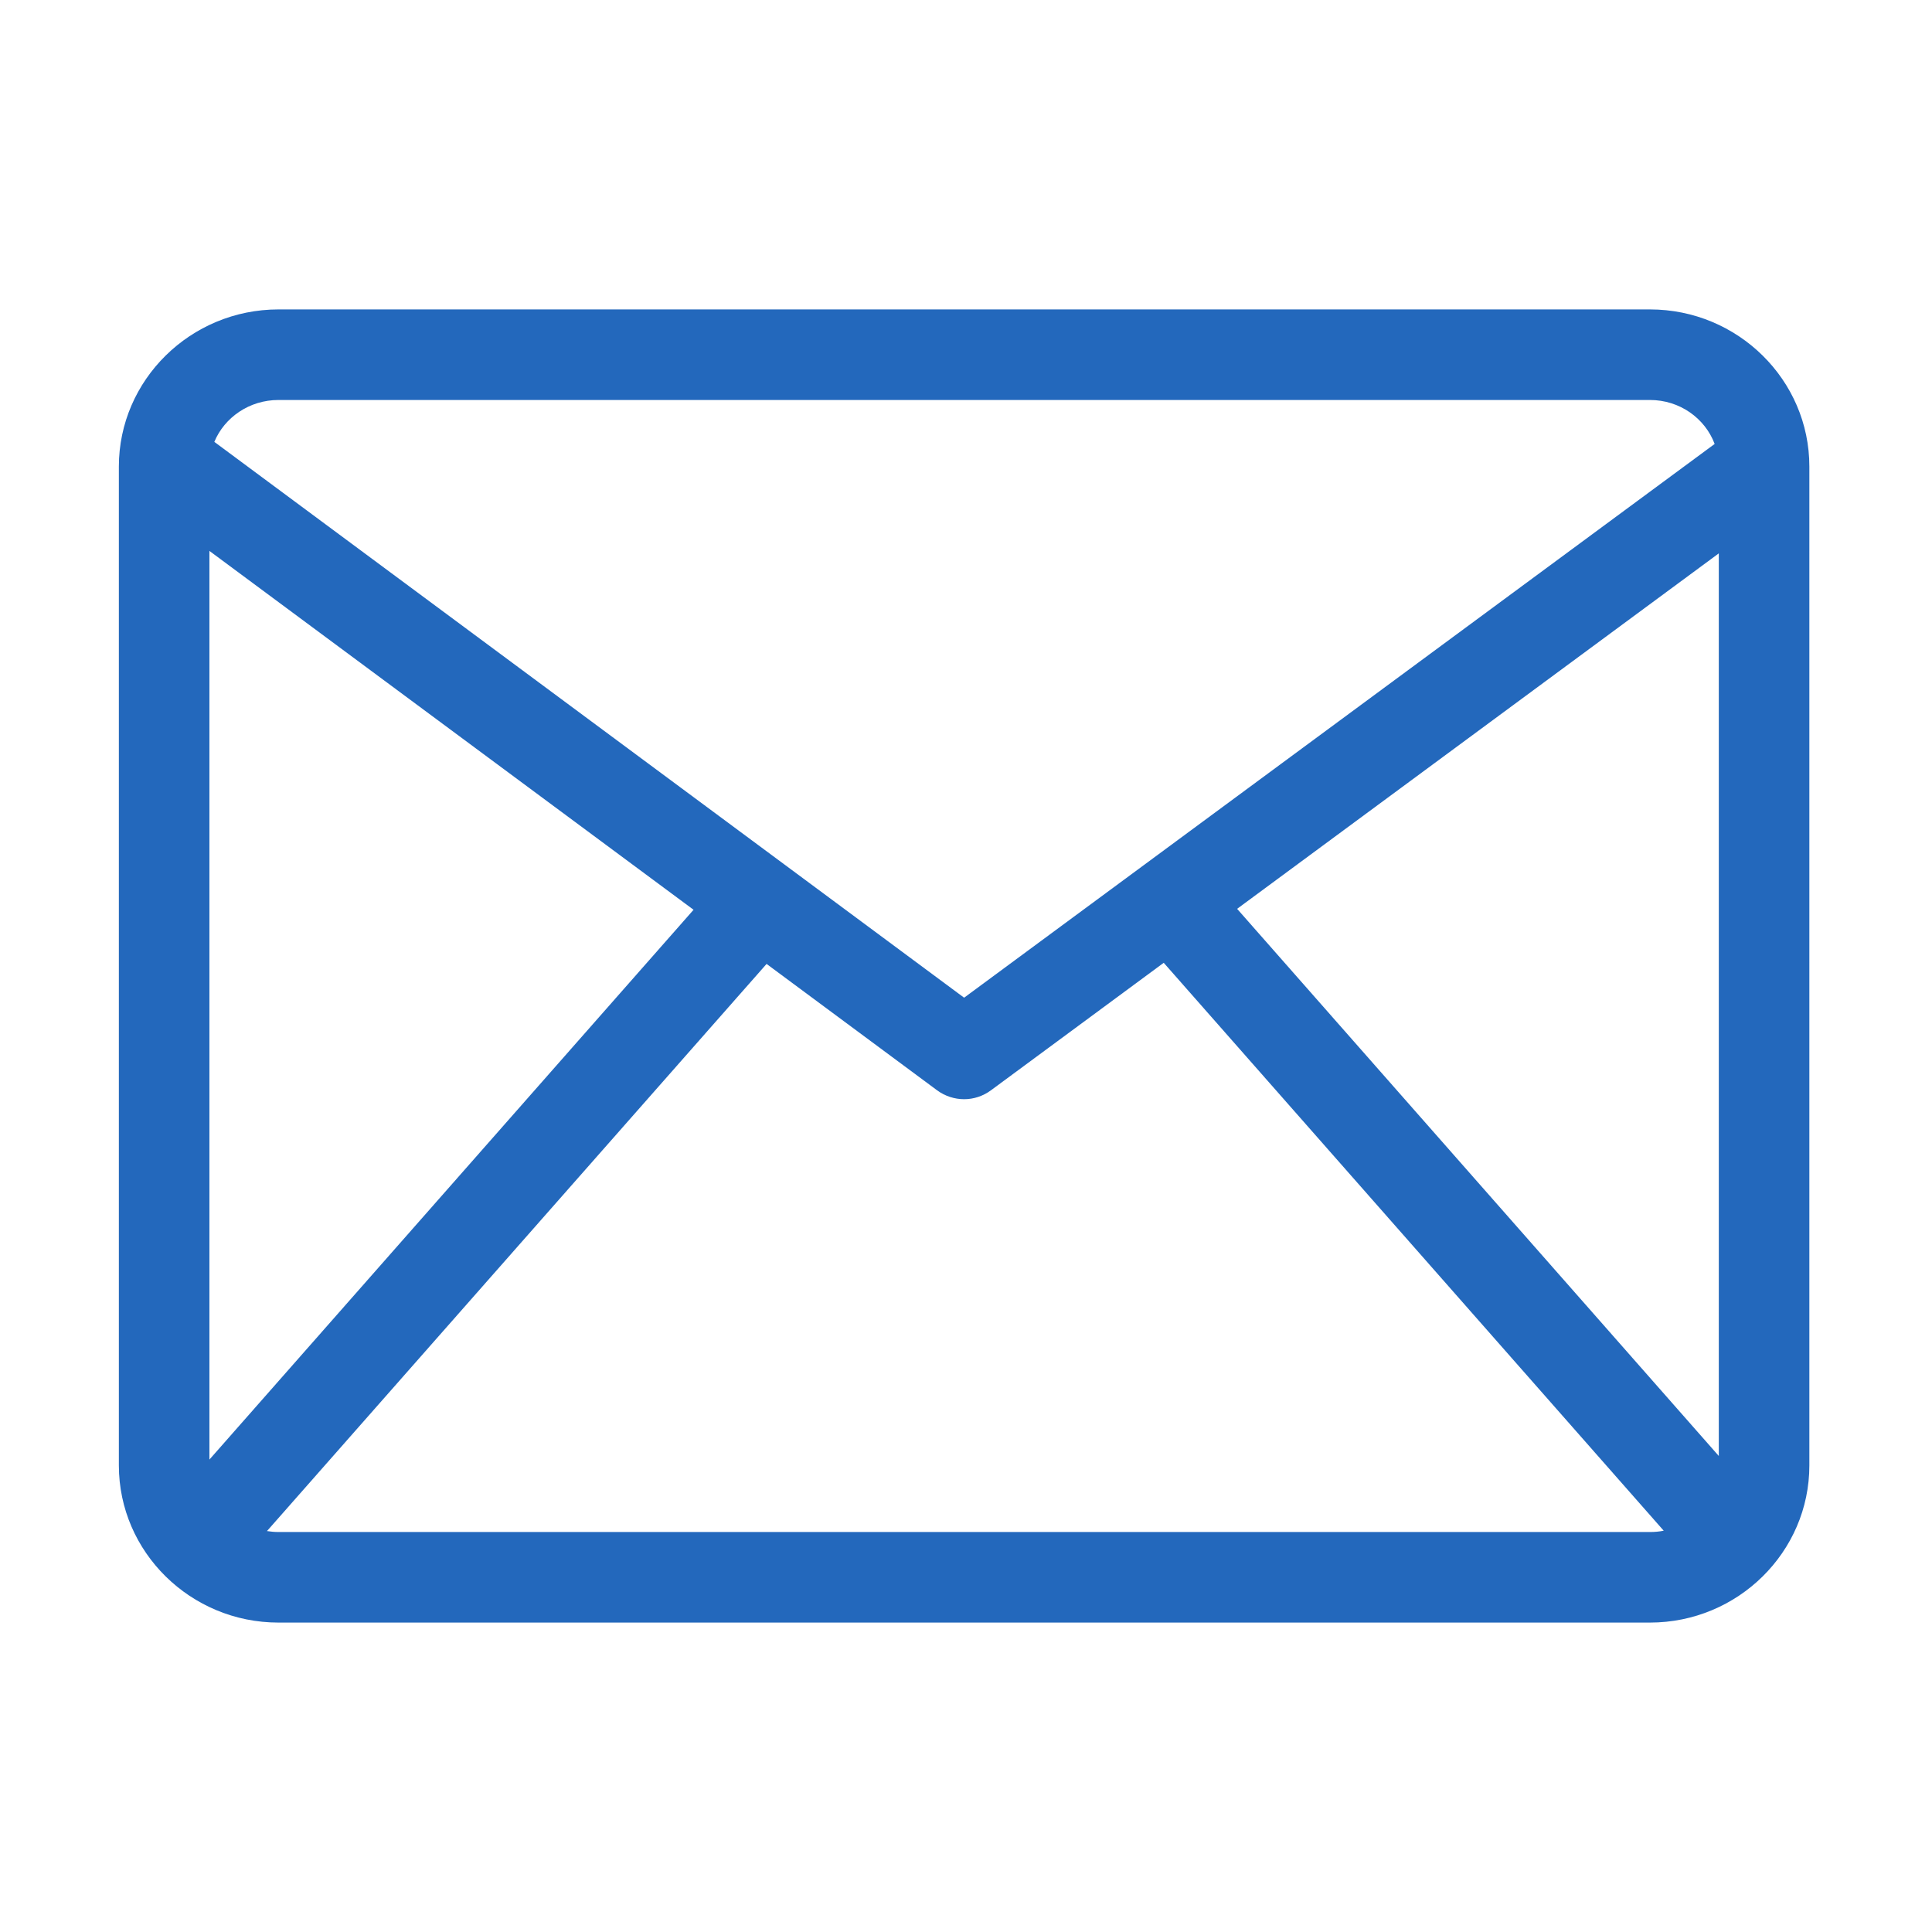 <?xml version="1.0" encoding="utf-8"?>
<!-- Generator: Adobe Illustrator 22.0.0, SVG Export Plug-In . SVG Version: 6.00 Build 0)  -->
<svg version="1.1" id="Ebene_1" xmlns="http://www.w3.org/2000/svg" xmlns:xlink="http://www.w3.org/1999/xlink" x="0px" y="0px"
	 viewBox="0 0 1024 1024" style="enable-background:new 0 0 1024 1024;" xml:space="preserve">
<g id="HG" class="st0">
</g>
<g id="vwicn187_2_">
	<path fill="#2368BC" d="M874.5,164H147.6C101,164,63,201.4,63,247.3v529.4c0,45.9,38,83.3,84.6,83.3h726.9c46.6,0,84.5-37.4,84.5-83.3
		V247.3C959,201.4,921.1,164,874.5,164z M655.7,481.7L911,293.3v478.4L655.7,481.7z M147.6,212h726.9c15.8,0,29.2,9.7,34.3,23.3
		L511,528.8L113.6,234.2C119,221.2,132.2,212,147.6,212z M111,773.6V292l256.6,190.2L111,773.6z M147.6,812c-2.1,0-4.1-0.2-6.1-0.5
		l264.8-300.6l90.4,67c4.2,3.1,9.3,4.7,14.3,4.7c5,0,10-1.6,14.2-4.7l91.6-67.6l265,301c-2.4,0.5-4.8,0.7-7.4,0.7H147.6z"/>
</g>
</svg>
